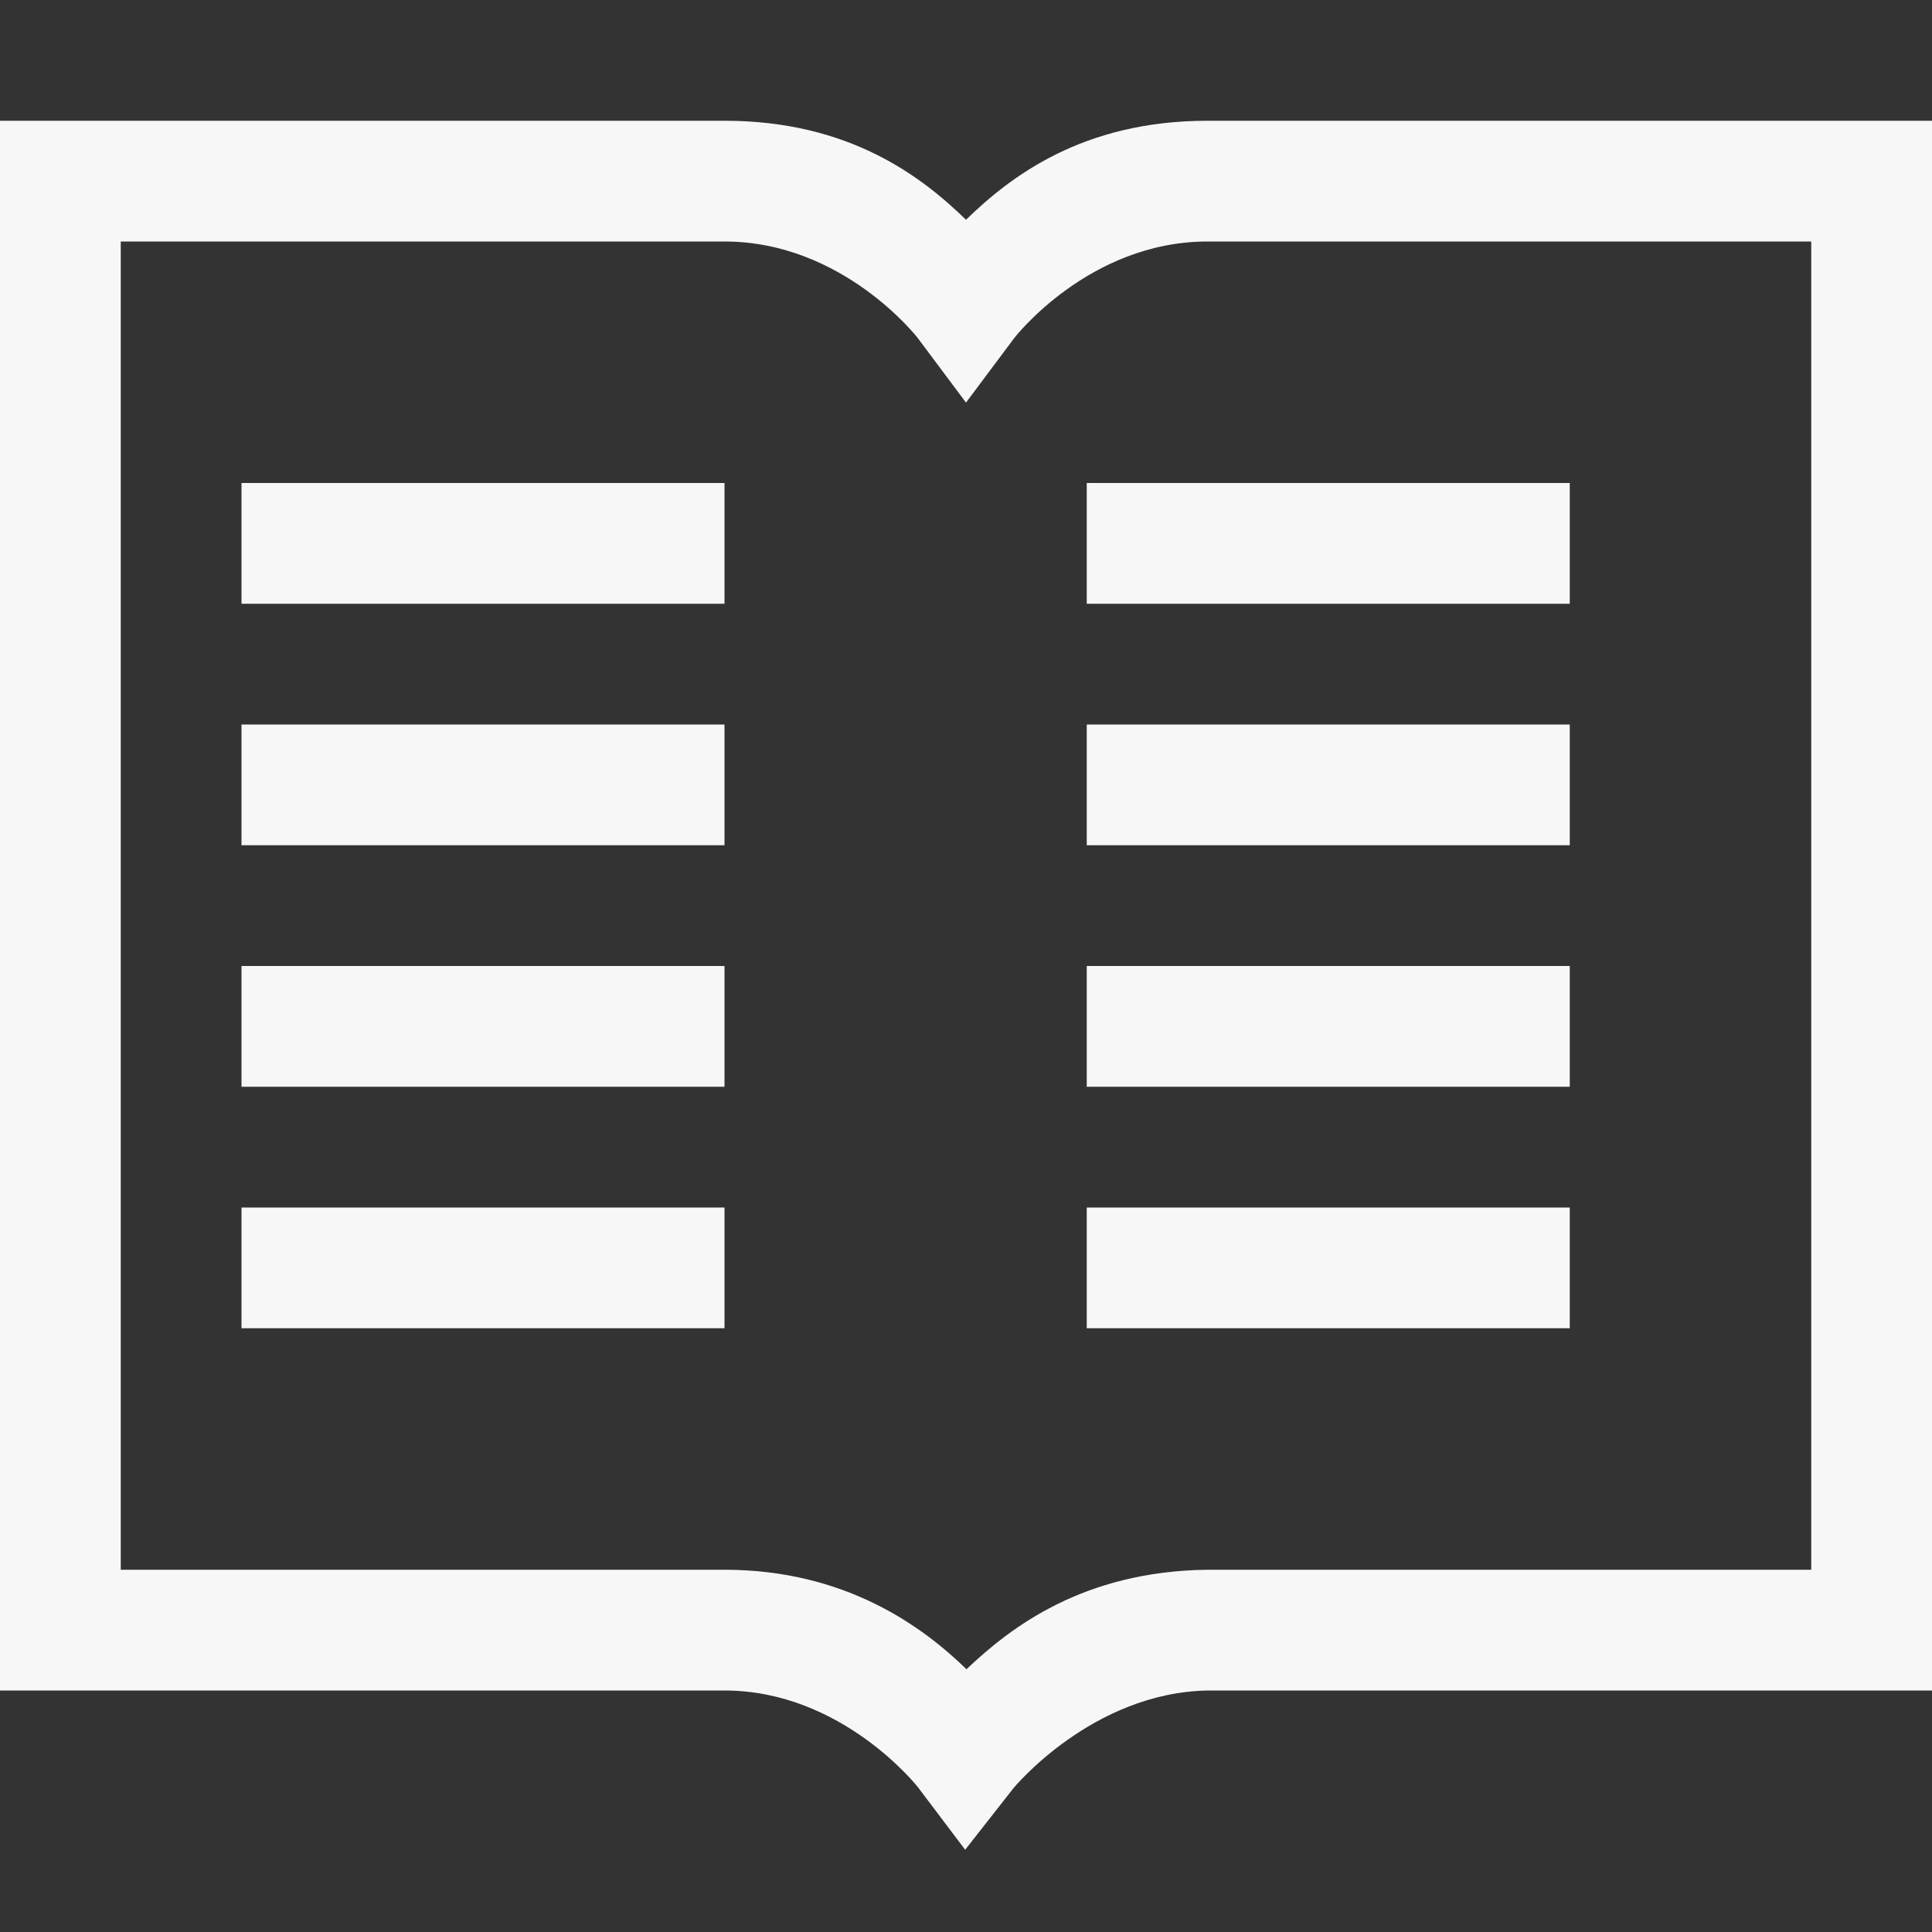 <?xml version='1.0' encoding='UTF-8' standalone='no'?>
<svg xmlns:cc='http://creativecommons.org/ns#' xmlns:dc='http://purl.org/dc/elements/1.1/' height='16' id='svg7384' xmlns:osb='http://www.openswatchbook.org/uri/2009/osb' xmlns:rdf='http://www.w3.org/1999/02/22-rdf-syntax-ns#' xmlns:svg='http://www.w3.org/2000/svg' version='1.1' width='16' xmlns='http://www.w3.org/2000/svg'>
  <rect width="100%" height="100%" fill="#333333" stroke="none"/>
  <defs id='defs7386'>
    <linearGradient id='linearGradient5606' osb:paint='solid'>
      <stop id='stop5608' offset='0' style='stop-color:#F7F7F7;stop-opacity:1;'/>
    </linearGradient>
    <linearGradient id='linearGradient4526' osb:paint='solid'>
      <stop id='stop4528' offset='0' style='stop-color:#ffffff;stop-opacity:1;'/>
    </linearGradient>
    <linearGradient id='linearGradient3600-4' osb:paint='gradient'>
      <stop id='stop3602-7' offset='0' style='stop-color:#f4f4f4;stop-opacity:1'/>
      <stop id='stop3604-6' offset='1' style='stop-color:#dbdbdb;stop-opacity:1'/>
    </linearGradient>
  </defs>
  <g id='layer9' label='status' style='display:inline' transform='translate(-393,47)'/>
  <g id='layer2' transform='translate(-152,-320)'/>
  <g id='layer4' transform='translate(-152,-320)'/>
  <g id='g1812' style='display:inline' transform='translate(-152,-320)'/>
  <g id='g6217' transform='translate(-152,-320)'/>
  <g id='layer3' style='display:inline' transform='translate(-152,-320)'/>
  <g id='g1833' style='display:inline' transform='translate(-152,-320)'/>
  <g id='layer1' transform='translate(-152,-320)'>
    <path d='m 152,321 v 13 h 6 c 0.975,8e-5 1.602,0.801 1.602,0.801 l 0.391,0.518 0.4,-0.51 c 0,0 0.651,-0.793 1.611,-0.809 H 168 v -13 h -6 c -1.036,0 -1.635,0.465 -2,0.82 C 159.635,321.465 159.036,321 158,321 Z m 1,1 h 5 c 0.983,9e-5 1.6,0.799 1.6,0.799 l 0.4,0.535 0.4,-0.535 c 0,0 0.616,-0.799 1.6,-0.799 h 5 v 11 h -5.004 -0.004 c -1.025,0.015 -1.624,0.478 -1.988,0.824 C 159.641,333.47 159,333 158,333 h -5 z m 1,2 v 1 h 4 v -1 z m 7,0 v 1 h 4 v -1 z m -7,2 v 1 h 4 v -1 z m 7,0 v 1 h 4 v -1 z m -7,2 v 1 h 4 v -1 z m 7,0 v 1 h 4 v -1 z m -7,2 v 1 h 4 v -1 z m 7,0 v 1 h 4 v -1 z' id='path7200' style='color:#F7F7F7;font-style:normal;font-variant:normal;font-weight:normal;font-stretch:normal;font-size:medium;line-height:normal;font-family:sans-serif;font-variant-ligatures:none;font-variant-position:normal;font-variant-caps:normal;font-variant-numeric:normal;font-variant-alternates:normal;font-feature-settings:normal;text-indent:0;text-align:start;text-decoration:none;text-decoration-line:none;text-decoration-style:solid;text-decoration-color:#F7F7F7;letter-spacing:normal;word-spacing:normal;text-transform:none;writing-mode:lr-tb;direction:ltr;baseline-shift:baseline;text-anchor:start;white-space:normal;shape-padding:0;clip-rule:nonzero;display:inline;overflow:visible;visibility:visible;opacity:1;isolation:auto;mix-blend-mode:normal;color-interpolation:sRGB;color-interpolation-filters:linearRGB;solid-color:#F7F7F7;solid-opacity:1;fill:#F7F7F7;fill-opacity:1;fill-rule:nonzero;stroke:none;stroke-width:1;stroke-linecap:butt;stroke-linejoin:miter;stroke-miterlimit:4;stroke-dasharray:none;stroke-dashoffset:0;stroke-opacity:1;marker:none;color-rendering:auto;image-rendering:auto;shape-rendering:auto;text-rendering:auto;enable-background:accumulate'/>
    
  </g>
</svg>
